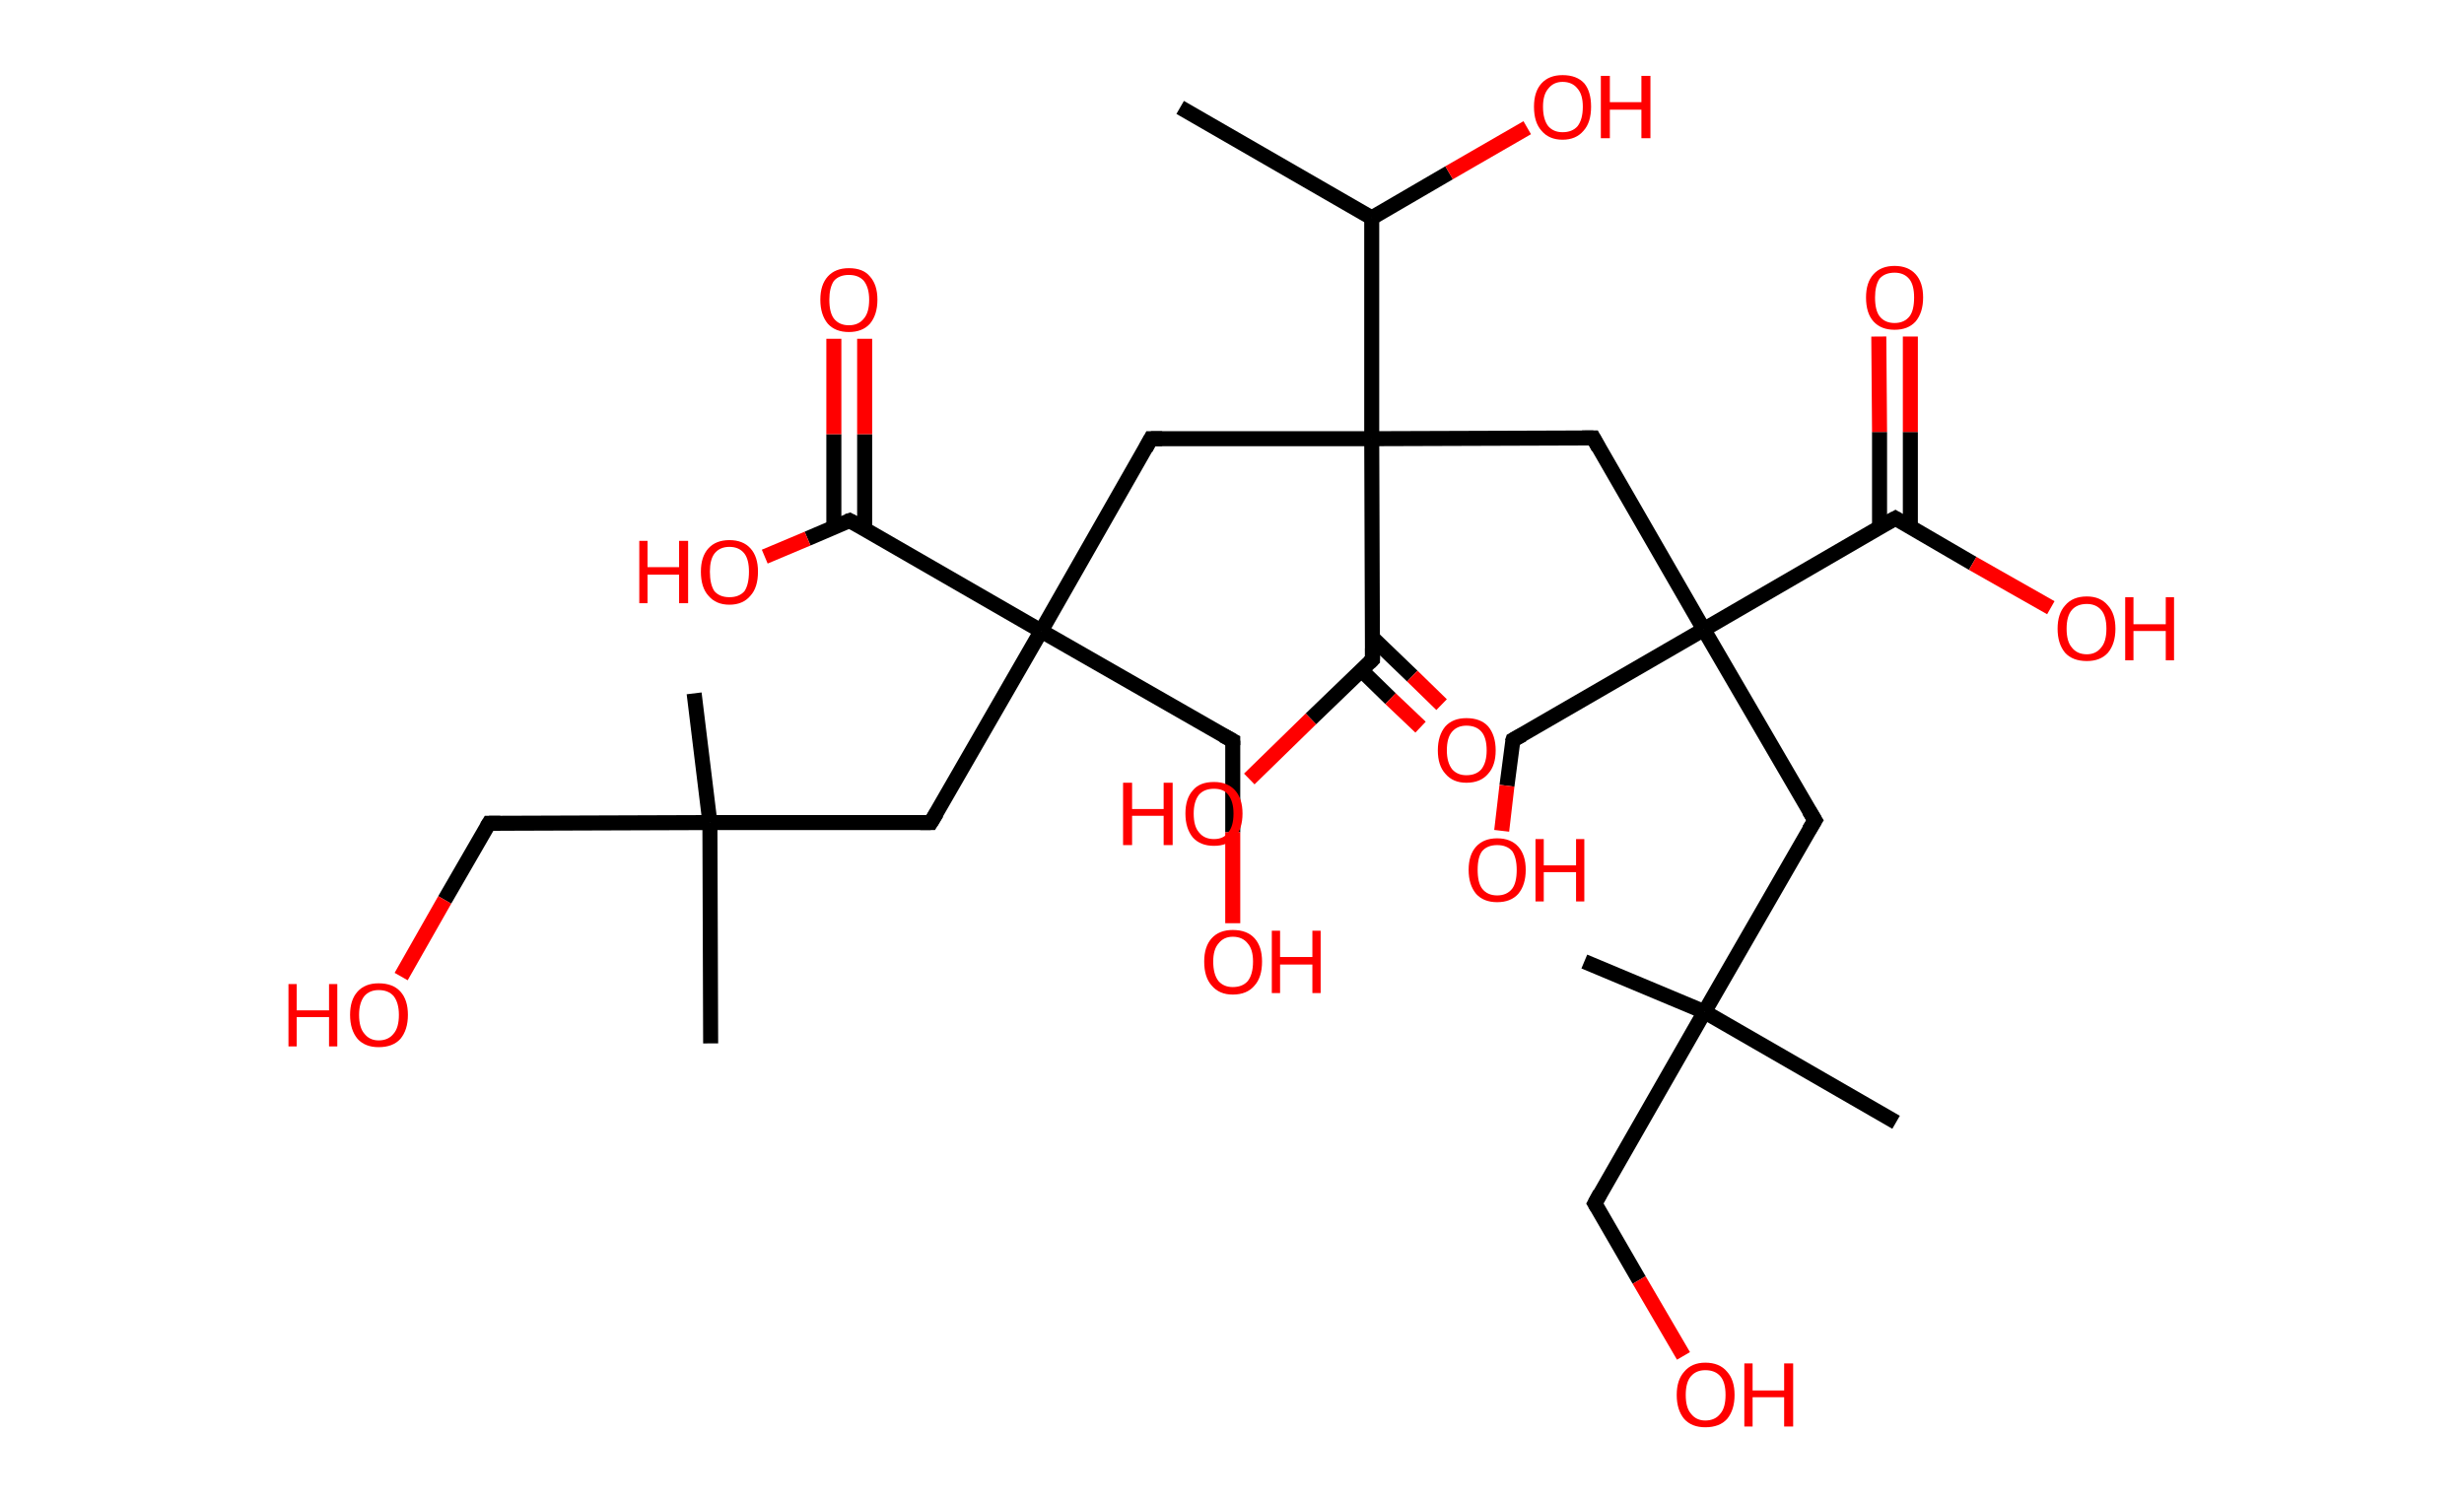 <?xml version='1.0' encoding='ASCII' standalone='yes'?>
<svg xmlns="http://www.w3.org/2000/svg" xmlns:rdkit="http://www.rdkit.org/xml" xmlns:xlink="http://www.w3.org/1999/xlink" version="1.1" baseProfile="full" xml:space="preserve" width="328px" height="200px" viewBox="0 0 328 200">
<!-- END OF HEADER -->
<rect style="opacity:1.0;fill:#FFFFFF;stroke:none" width="328.0" height="200.0" x="0.0" y="0.0"> </rect>
<path class="bond-0 atom-0 atom-1" d="M 157.1,14.3 L 182.6,29.0" style="fill:none;fill-rule:evenodd;stroke:#000000;stroke-width:2.0px;stroke-linecap:butt;stroke-linejoin:miter;stroke-opacity:1"/>
<path class="bond-1 atom-1 atom-2" d="M 182.6,29.0 L 192.9,23.0" style="fill:none;fill-rule:evenodd;stroke:#000000;stroke-width:2.0px;stroke-linecap:butt;stroke-linejoin:miter;stroke-opacity:1"/>
<path class="bond-1 atom-1 atom-2" d="M 192.9,23.0 L 203.3,17.0" style="fill:none;fill-rule:evenodd;stroke:#FF0000;stroke-width:2.0px;stroke-linecap:butt;stroke-linejoin:miter;stroke-opacity:1"/>
<path class="bond-2 atom-1 atom-3" d="M 182.6,29.0 L 182.6,58.4" style="fill:none;fill-rule:evenodd;stroke:#000000;stroke-width:2.0px;stroke-linecap:butt;stroke-linejoin:miter;stroke-opacity:1"/>
<path class="bond-3 atom-3 atom-4" d="M 182.6,58.4 L 153.2,58.4" style="fill:none;fill-rule:evenodd;stroke:#000000;stroke-width:2.0px;stroke-linecap:butt;stroke-linejoin:miter;stroke-opacity:1"/>
<path class="bond-4 atom-4 atom-5" d="M 153.2,58.4 L 138.6,84.0" style="fill:none;fill-rule:evenodd;stroke:#000000;stroke-width:2.0px;stroke-linecap:butt;stroke-linejoin:miter;stroke-opacity:1"/>
<path class="bond-5 atom-5 atom-6" d="M 138.6,84.0 L 164.1,98.6" style="fill:none;fill-rule:evenodd;stroke:#000000;stroke-width:2.0px;stroke-linecap:butt;stroke-linejoin:miter;stroke-opacity:1"/>
<path class="bond-6 atom-6 atom-7" d="M 164.1,98.6 L 164.1,110.8" style="fill:none;fill-rule:evenodd;stroke:#000000;stroke-width:2.0px;stroke-linecap:butt;stroke-linejoin:miter;stroke-opacity:1"/>
<path class="bond-6 atom-6 atom-7" d="M 164.1,110.8 L 164.1,122.9" style="fill:none;fill-rule:evenodd;stroke:#FF0000;stroke-width:2.0px;stroke-linecap:butt;stroke-linejoin:miter;stroke-opacity:1"/>
<path class="bond-7 atom-5 atom-8" d="M 138.6,84.0 L 123.9,109.5" style="fill:none;fill-rule:evenodd;stroke:#000000;stroke-width:2.0px;stroke-linecap:butt;stroke-linejoin:miter;stroke-opacity:1"/>
<path class="bond-8 atom-8 atom-9" d="M 123.9,109.5 L 94.5,109.5" style="fill:none;fill-rule:evenodd;stroke:#000000;stroke-width:2.0px;stroke-linecap:butt;stroke-linejoin:miter;stroke-opacity:1"/>
<path class="bond-9 atom-9 atom-10" d="M 94.5,109.5 L 94.6,138.9" style="fill:none;fill-rule:evenodd;stroke:#000000;stroke-width:2.0px;stroke-linecap:butt;stroke-linejoin:miter;stroke-opacity:1"/>
<path class="bond-10 atom-9 atom-11" d="M 94.5,109.5 L 92.4,92.3" style="fill:none;fill-rule:evenodd;stroke:#000000;stroke-width:2.0px;stroke-linecap:butt;stroke-linejoin:miter;stroke-opacity:1"/>
<path class="bond-11 atom-9 atom-12" d="M 94.5,109.5 L 65.1,109.6" style="fill:none;fill-rule:evenodd;stroke:#000000;stroke-width:2.0px;stroke-linecap:butt;stroke-linejoin:miter;stroke-opacity:1"/>
<path class="bond-12 atom-12 atom-13" d="M 65.1,109.6 L 59.2,119.8" style="fill:none;fill-rule:evenodd;stroke:#000000;stroke-width:2.0px;stroke-linecap:butt;stroke-linejoin:miter;stroke-opacity:1"/>
<path class="bond-12 atom-12 atom-13" d="M 59.2,119.8 L 53.4,130.0" style="fill:none;fill-rule:evenodd;stroke:#FF0000;stroke-width:2.0px;stroke-linecap:butt;stroke-linejoin:miter;stroke-opacity:1"/>
<path class="bond-13 atom-5 atom-14" d="M 138.6,84.0 L 113.1,69.3" style="fill:none;fill-rule:evenodd;stroke:#000000;stroke-width:2.0px;stroke-linecap:butt;stroke-linejoin:miter;stroke-opacity:1"/>
<path class="bond-14 atom-14 atom-15" d="M 115.1,70.5 L 115.1,57.8" style="fill:none;fill-rule:evenodd;stroke:#000000;stroke-width:2.0px;stroke-linecap:butt;stroke-linejoin:miter;stroke-opacity:1"/>
<path class="bond-14 atom-14 atom-15" d="M 115.1,57.8 L 115.1,45.1" style="fill:none;fill-rule:evenodd;stroke:#FF0000;stroke-width:2.0px;stroke-linecap:butt;stroke-linejoin:miter;stroke-opacity:1"/>
<path class="bond-14 atom-14 atom-15" d="M 111.0,70.2 L 111.0,57.8" style="fill:none;fill-rule:evenodd;stroke:#000000;stroke-width:2.0px;stroke-linecap:butt;stroke-linejoin:miter;stroke-opacity:1"/>
<path class="bond-14 atom-14 atom-15" d="M 111.0,57.8 L 111.0,45.1" style="fill:none;fill-rule:evenodd;stroke:#FF0000;stroke-width:2.0px;stroke-linecap:butt;stroke-linejoin:miter;stroke-opacity:1"/>
<path class="bond-15 atom-14 atom-16" d="M 113.1,69.3 L 107.5,71.7" style="fill:none;fill-rule:evenodd;stroke:#000000;stroke-width:2.0px;stroke-linecap:butt;stroke-linejoin:miter;stroke-opacity:1"/>
<path class="bond-15 atom-14 atom-16" d="M 107.5,71.7 L 101.8,74.1" style="fill:none;fill-rule:evenodd;stroke:#FF0000;stroke-width:2.0px;stroke-linecap:butt;stroke-linejoin:miter;stroke-opacity:1"/>
<path class="bond-16 atom-3 atom-17" d="M 182.6,58.4 L 212.1,58.3" style="fill:none;fill-rule:evenodd;stroke:#000000;stroke-width:2.0px;stroke-linecap:butt;stroke-linejoin:miter;stroke-opacity:1"/>
<path class="bond-17 atom-17 atom-18" d="M 212.1,58.3 L 226.8,83.8" style="fill:none;fill-rule:evenodd;stroke:#000000;stroke-width:2.0px;stroke-linecap:butt;stroke-linejoin:miter;stroke-opacity:1"/>
<path class="bond-18 atom-18 atom-19" d="M 226.8,83.8 L 201.4,98.5" style="fill:none;fill-rule:evenodd;stroke:#000000;stroke-width:2.0px;stroke-linecap:butt;stroke-linejoin:miter;stroke-opacity:1"/>
<path class="bond-19 atom-19 atom-20" d="M 201.4,98.5 L 200.6,104.6" style="fill:none;fill-rule:evenodd;stroke:#000000;stroke-width:2.0px;stroke-linecap:butt;stroke-linejoin:miter;stroke-opacity:1"/>
<path class="bond-19 atom-19 atom-20" d="M 200.6,104.6 L 199.9,110.6" style="fill:none;fill-rule:evenodd;stroke:#FF0000;stroke-width:2.0px;stroke-linecap:butt;stroke-linejoin:miter;stroke-opacity:1"/>
<path class="bond-20 atom-18 atom-21" d="M 226.8,83.8 L 241.6,109.2" style="fill:none;fill-rule:evenodd;stroke:#000000;stroke-width:2.0px;stroke-linecap:butt;stroke-linejoin:miter;stroke-opacity:1"/>
<path class="bond-21 atom-21 atom-22" d="M 241.6,109.2 L 226.9,134.7" style="fill:none;fill-rule:evenodd;stroke:#000000;stroke-width:2.0px;stroke-linecap:butt;stroke-linejoin:miter;stroke-opacity:1"/>
<path class="bond-22 atom-22 atom-23" d="M 226.9,134.7 L 210.9,128.0" style="fill:none;fill-rule:evenodd;stroke:#000000;stroke-width:2.0px;stroke-linecap:butt;stroke-linejoin:miter;stroke-opacity:1"/>
<path class="bond-23 atom-22 atom-24" d="M 226.9,134.7 L 252.4,149.4" style="fill:none;fill-rule:evenodd;stroke:#000000;stroke-width:2.0px;stroke-linecap:butt;stroke-linejoin:miter;stroke-opacity:1"/>
<path class="bond-24 atom-22 atom-25" d="M 226.9,134.7 L 212.3,160.2" style="fill:none;fill-rule:evenodd;stroke:#000000;stroke-width:2.0px;stroke-linecap:butt;stroke-linejoin:miter;stroke-opacity:1"/>
<path class="bond-25 atom-25 atom-26" d="M 212.3,160.2 L 218.2,170.4" style="fill:none;fill-rule:evenodd;stroke:#000000;stroke-width:2.0px;stroke-linecap:butt;stroke-linejoin:miter;stroke-opacity:1"/>
<path class="bond-25 atom-25 atom-26" d="M 218.2,170.4 L 224.1,180.5" style="fill:none;fill-rule:evenodd;stroke:#FF0000;stroke-width:2.0px;stroke-linecap:butt;stroke-linejoin:miter;stroke-opacity:1"/>
<path class="bond-26 atom-18 atom-27" d="M 226.8,83.8 L 252.3,69.0" style="fill:none;fill-rule:evenodd;stroke:#000000;stroke-width:2.0px;stroke-linecap:butt;stroke-linejoin:miter;stroke-opacity:1"/>
<path class="bond-27 atom-27 atom-28" d="M 254.3,70.2 L 254.3,57.5" style="fill:none;fill-rule:evenodd;stroke:#000000;stroke-width:2.0px;stroke-linecap:butt;stroke-linejoin:miter;stroke-opacity:1"/>
<path class="bond-27 atom-27 atom-28" d="M 254.3,57.5 L 254.3,44.8" style="fill:none;fill-rule:evenodd;stroke:#FF0000;stroke-width:2.0px;stroke-linecap:butt;stroke-linejoin:miter;stroke-opacity:1"/>
<path class="bond-27 atom-27 atom-28" d="M 250.2,70.2 L 250.2,57.5" style="fill:none;fill-rule:evenodd;stroke:#000000;stroke-width:2.0px;stroke-linecap:butt;stroke-linejoin:miter;stroke-opacity:1"/>
<path class="bond-27 atom-27 atom-28" d="M 250.2,57.5 L 250.1,44.8" style="fill:none;fill-rule:evenodd;stroke:#FF0000;stroke-width:2.0px;stroke-linecap:butt;stroke-linejoin:miter;stroke-opacity:1"/>
<path class="bond-28 atom-27 atom-29" d="M 252.3,69.0 L 262.6,75.0" style="fill:none;fill-rule:evenodd;stroke:#000000;stroke-width:2.0px;stroke-linecap:butt;stroke-linejoin:miter;stroke-opacity:1"/>
<path class="bond-28 atom-27 atom-29" d="M 262.6,75.0 L 273.0,80.9" style="fill:none;fill-rule:evenodd;stroke:#FF0000;stroke-width:2.0px;stroke-linecap:butt;stroke-linejoin:miter;stroke-opacity:1"/>
<path class="bond-29 atom-3 atom-30" d="M 182.6,58.4 L 182.7,87.8" style="fill:none;fill-rule:evenodd;stroke:#000000;stroke-width:2.0px;stroke-linecap:butt;stroke-linejoin:miter;stroke-opacity:1"/>
<path class="bond-30 atom-30 atom-31" d="M 181.2,89.2 L 185.1,93.0" style="fill:none;fill-rule:evenodd;stroke:#000000;stroke-width:2.0px;stroke-linecap:butt;stroke-linejoin:miter;stroke-opacity:1"/>
<path class="bond-30 atom-30 atom-31" d="M 185.1,93.0 L 189.1,96.8" style="fill:none;fill-rule:evenodd;stroke:#FF0000;stroke-width:2.0px;stroke-linecap:butt;stroke-linejoin:miter;stroke-opacity:1"/>
<path class="bond-30 atom-30 atom-31" d="M 182.7,84.9 L 188.0,90.0" style="fill:none;fill-rule:evenodd;stroke:#000000;stroke-width:2.0px;stroke-linecap:butt;stroke-linejoin:miter;stroke-opacity:1"/>
<path class="bond-30 atom-30 atom-31" d="M 188.0,90.0 L 191.9,93.8" style="fill:none;fill-rule:evenodd;stroke:#FF0000;stroke-width:2.0px;stroke-linecap:butt;stroke-linejoin:miter;stroke-opacity:1"/>
<path class="bond-31 atom-30 atom-32" d="M 182.7,87.8 L 174.5,95.7" style="fill:none;fill-rule:evenodd;stroke:#000000;stroke-width:2.0px;stroke-linecap:butt;stroke-linejoin:miter;stroke-opacity:1"/>
<path class="bond-31 atom-30 atom-32" d="M 174.5,95.7 L 166.3,103.7" style="fill:none;fill-rule:evenodd;stroke:#FF0000;stroke-width:2.0px;stroke-linecap:butt;stroke-linejoin:miter;stroke-opacity:1"/>
<path d="M 154.7,58.4 L 153.2,58.4 L 152.5,59.7" style="fill:none;stroke:#000000;stroke-width:2.0px;stroke-linecap:butt;stroke-linejoin:miter;stroke-opacity:1;"/>
<path d="M 162.8,97.9 L 164.1,98.6 L 164.1,99.2" style="fill:none;stroke:#000000;stroke-width:2.0px;stroke-linecap:butt;stroke-linejoin:miter;stroke-opacity:1;"/>
<path d="M 124.7,108.2 L 123.9,109.5 L 122.5,109.5" style="fill:none;stroke:#000000;stroke-width:2.0px;stroke-linecap:butt;stroke-linejoin:miter;stroke-opacity:1;"/>
<path d="M 66.6,109.6 L 65.1,109.6 L 64.8,110.1" style="fill:none;stroke:#000000;stroke-width:2.0px;stroke-linecap:butt;stroke-linejoin:miter;stroke-opacity:1;"/>
<path d="M 114.4,70.0 L 113.1,69.3 L 112.8,69.4" style="fill:none;stroke:#000000;stroke-width:2.0px;stroke-linecap:butt;stroke-linejoin:miter;stroke-opacity:1;"/>
<path d="M 210.6,58.3 L 212.1,58.3 L 212.8,59.6" style="fill:none;stroke:#000000;stroke-width:2.0px;stroke-linecap:butt;stroke-linejoin:miter;stroke-opacity:1;"/>
<path d="M 202.7,97.8 L 201.4,98.5 L 201.3,98.8" style="fill:none;stroke:#000000;stroke-width:2.0px;stroke-linecap:butt;stroke-linejoin:miter;stroke-opacity:1;"/>
<path d="M 240.8,107.9 L 241.6,109.2 L 240.8,110.5" style="fill:none;stroke:#000000;stroke-width:2.0px;stroke-linecap:butt;stroke-linejoin:miter;stroke-opacity:1;"/>
<path d="M 213.0,158.9 L 212.3,160.2 L 212.6,160.7" style="fill:none;stroke:#000000;stroke-width:2.0px;stroke-linecap:butt;stroke-linejoin:miter;stroke-opacity:1;"/>
<path d="M 251.0,69.7 L 252.3,69.0 L 252.8,69.3" style="fill:none;stroke:#000000;stroke-width:2.0px;stroke-linecap:butt;stroke-linejoin:miter;stroke-opacity:1;"/>
<path d="M 182.7,86.3 L 182.7,87.8 L 182.3,88.2" style="fill:none;stroke:#000000;stroke-width:2.0px;stroke-linecap:butt;stroke-linejoin:miter;stroke-opacity:1;"/>
<path class="atom-2" d="M 204.2 14.2 Q 204.2 12.2, 205.2 11.1 Q 206.2 10.0, 208.0 10.0 Q 209.9 10.0, 210.9 11.1 Q 211.8 12.2, 211.8 14.2 Q 211.8 16.3, 210.8 17.4 Q 209.8 18.6, 208.0 18.6 Q 206.2 18.6, 205.2 17.4 Q 204.2 16.3, 204.2 14.2 M 208.0 17.6 Q 209.3 17.6, 210.0 16.8 Q 210.7 15.9, 210.7 14.2 Q 210.7 12.6, 210.0 11.8 Q 209.3 10.9, 208.0 10.9 Q 206.8 10.9, 206.1 11.8 Q 205.4 12.6, 205.4 14.2 Q 205.4 15.9, 206.1 16.8 Q 206.8 17.6, 208.0 17.6 " fill="#FF0000"/>
<path class="atom-2" d="M 213.1 10.1 L 214.3 10.1 L 214.3 13.6 L 218.5 13.6 L 218.5 10.1 L 219.7 10.1 L 219.7 18.4 L 218.5 18.4 L 218.5 14.6 L 214.3 14.6 L 214.3 18.4 L 213.1 18.4 L 213.1 10.1 " fill="#FF0000"/>
<path class="atom-7" d="M 160.3 128.0 Q 160.3 126.0, 161.3 124.9 Q 162.3 123.8, 164.1 123.8 Q 166.0 123.8, 167.0 124.9 Q 168.0 126.0, 168.0 128.0 Q 168.0 130.1, 167.0 131.2 Q 166.0 132.4, 164.1 132.4 Q 162.3 132.4, 161.3 131.2 Q 160.3 130.1, 160.3 128.0 M 164.1 131.4 Q 165.4 131.4, 166.1 130.6 Q 166.8 129.7, 166.8 128.0 Q 166.8 126.4, 166.1 125.6 Q 165.4 124.7, 164.1 124.7 Q 162.9 124.7, 162.2 125.6 Q 161.5 126.4, 161.5 128.0 Q 161.5 129.7, 162.2 130.6 Q 162.9 131.4, 164.1 131.4 " fill="#FF0000"/>
<path class="atom-7" d="M 169.3 123.9 L 170.4 123.9 L 170.4 127.4 L 174.7 127.4 L 174.7 123.9 L 175.8 123.9 L 175.8 132.2 L 174.7 132.2 L 174.7 128.4 L 170.4 128.4 L 170.4 132.2 L 169.3 132.2 L 169.3 123.9 " fill="#FF0000"/>
<path class="atom-13" d="M 38.4 131.0 L 39.5 131.0 L 39.5 134.5 L 43.8 134.5 L 43.8 131.0 L 44.9 131.0 L 44.9 139.3 L 43.8 139.3 L 43.8 135.4 L 39.5 135.4 L 39.5 139.3 L 38.4 139.3 L 38.4 131.0 " fill="#FF0000"/>
<path class="atom-13" d="M 46.6 135.1 Q 46.6 133.1, 47.6 132.0 Q 48.6 130.9, 50.4 130.9 Q 52.3 130.9, 53.3 132.0 Q 54.3 133.1, 54.3 135.1 Q 54.3 137.1, 53.3 138.3 Q 52.3 139.4, 50.4 139.4 Q 48.6 139.4, 47.6 138.3 Q 46.6 137.1, 46.6 135.1 M 50.4 138.5 Q 51.7 138.5, 52.4 137.6 Q 53.1 136.8, 53.1 135.1 Q 53.1 133.5, 52.4 132.6 Q 51.7 131.8, 50.4 131.8 Q 49.2 131.8, 48.5 132.6 Q 47.8 133.5, 47.8 135.1 Q 47.8 136.8, 48.5 137.6 Q 49.2 138.5, 50.4 138.5 " fill="#FF0000"/>
<path class="atom-15" d="M 109.2 39.9 Q 109.2 37.9, 110.2 36.8 Q 111.2 35.7, 113.0 35.7 Q 114.9 35.7, 115.8 36.8 Q 116.8 37.9, 116.8 39.9 Q 116.8 41.9, 115.8 43.1 Q 114.8 44.2, 113.0 44.2 Q 111.2 44.2, 110.2 43.1 Q 109.2 41.9, 109.2 39.9 M 113.0 43.3 Q 114.3 43.3, 115.0 42.4 Q 115.7 41.6, 115.7 39.9 Q 115.7 38.3, 115.0 37.4 Q 114.3 36.6, 113.0 36.6 Q 111.7 36.6, 111.0 37.4 Q 110.4 38.3, 110.4 39.9 Q 110.4 41.6, 111.0 42.4 Q 111.7 43.3, 113.0 43.3 " fill="#FF0000"/>
<path class="atom-16" d="M 85.1 72.0 L 86.2 72.0 L 86.2 75.5 L 90.4 75.5 L 90.4 72.0 L 91.6 72.0 L 91.6 80.3 L 90.4 80.3 L 90.4 76.5 L 86.2 76.5 L 86.2 80.3 L 85.1 80.3 L 85.1 72.0 " fill="#FF0000"/>
<path class="atom-16" d="M 93.3 76.1 Q 93.3 74.1, 94.3 73.0 Q 95.3 71.9, 97.1 71.9 Q 98.9 71.9, 99.9 73.0 Q 100.9 74.1, 100.9 76.1 Q 100.9 78.2, 99.9 79.3 Q 98.9 80.5, 97.1 80.5 Q 95.3 80.5, 94.3 79.3 Q 93.3 78.2, 93.3 76.1 M 97.1 79.5 Q 98.4 79.5, 99.1 78.7 Q 99.7 77.8, 99.7 76.1 Q 99.7 74.5, 99.1 73.7 Q 98.4 72.8, 97.1 72.8 Q 95.8 72.8, 95.1 73.7 Q 94.5 74.5, 94.5 76.1 Q 94.5 77.8, 95.1 78.7 Q 95.8 79.5, 97.1 79.5 " fill="#FF0000"/>
<path class="atom-20" d="M 195.5 115.8 Q 195.5 113.8, 196.5 112.7 Q 197.5 111.6, 199.3 111.6 Q 201.1 111.6, 202.1 112.7 Q 203.1 113.8, 203.1 115.8 Q 203.1 117.8, 202.1 119.0 Q 201.1 120.1, 199.3 120.1 Q 197.5 120.1, 196.5 119.0 Q 195.5 117.8, 195.5 115.8 M 199.3 119.2 Q 200.6 119.2, 201.3 118.3 Q 201.9 117.5, 201.9 115.8 Q 201.9 114.2, 201.3 113.3 Q 200.6 112.5, 199.3 112.5 Q 198.0 112.5, 197.3 113.3 Q 196.7 114.1, 196.7 115.8 Q 196.7 117.5, 197.3 118.3 Q 198.0 119.2, 199.3 119.2 " fill="#FF0000"/>
<path class="atom-20" d="M 204.4 111.7 L 205.5 111.7 L 205.5 115.2 L 209.8 115.2 L 209.8 111.7 L 210.9 111.7 L 210.9 120.0 L 209.8 120.0 L 209.8 116.1 L 205.5 116.1 L 205.5 120.0 L 204.4 120.0 L 204.4 111.7 " fill="#FF0000"/>
<path class="atom-26" d="M 223.2 185.7 Q 223.2 183.7, 224.2 182.6 Q 225.2 181.4, 227.0 181.4 Q 228.9 181.4, 229.9 182.6 Q 230.9 183.7, 230.9 185.7 Q 230.9 187.7, 229.9 188.9 Q 228.9 190.0, 227.0 190.0 Q 225.2 190.0, 224.2 188.9 Q 223.2 187.7, 223.2 185.7 M 227.0 189.1 Q 228.3 189.1, 229.0 188.2 Q 229.7 187.4, 229.7 185.7 Q 229.7 184.0, 229.0 183.2 Q 228.3 182.4, 227.0 182.4 Q 225.8 182.4, 225.1 183.2 Q 224.4 184.0, 224.4 185.7 Q 224.4 187.4, 225.1 188.2 Q 225.8 189.1, 227.0 189.1 " fill="#FF0000"/>
<path class="atom-26" d="M 232.2 181.5 L 233.3 181.5 L 233.3 185.1 L 237.5 185.1 L 237.5 181.5 L 238.7 181.5 L 238.7 189.9 L 237.5 189.9 L 237.5 186.0 L 233.3 186.0 L 233.3 189.9 L 232.2 189.9 L 232.2 181.5 " fill="#FF0000"/>
<path class="atom-28" d="M 248.4 39.6 Q 248.4 37.6, 249.4 36.5 Q 250.4 35.4, 252.2 35.4 Q 254.0 35.4, 255.0 36.5 Q 256.0 37.6, 256.0 39.6 Q 256.0 41.6, 255.0 42.8 Q 254.0 43.9, 252.2 43.9 Q 250.4 43.9, 249.4 42.8 Q 248.4 41.7, 248.4 39.6 M 252.2 43.0 Q 253.5 43.0, 254.2 42.1 Q 254.8 41.3, 254.8 39.6 Q 254.8 38.0, 254.2 37.2 Q 253.5 36.3, 252.2 36.3 Q 250.9 36.3, 250.2 37.1 Q 249.6 38.0, 249.6 39.6 Q 249.6 41.3, 250.2 42.1 Q 250.9 43.0, 252.2 43.0 " fill="#FF0000"/>
<path class="atom-29" d="M 273.9 83.7 Q 273.9 81.7, 274.9 80.6 Q 275.9 79.4, 277.8 79.4 Q 279.6 79.4, 280.6 80.6 Q 281.6 81.7, 281.6 83.7 Q 281.6 85.7, 280.6 86.9 Q 279.6 88.0, 277.8 88.0 Q 275.9 88.0, 274.9 86.9 Q 273.9 85.7, 273.9 83.7 M 277.8 87.1 Q 279.0 87.1, 279.7 86.2 Q 280.4 85.4, 280.4 83.7 Q 280.4 82.0, 279.7 81.2 Q 279.0 80.4, 277.8 80.4 Q 276.5 80.4, 275.8 81.2 Q 275.1 82.0, 275.1 83.7 Q 275.1 85.4, 275.8 86.2 Q 276.5 87.1, 277.8 87.1 " fill="#FF0000"/>
<path class="atom-29" d="M 282.9 79.5 L 284.0 79.5 L 284.0 83.1 L 288.3 83.1 L 288.3 79.5 L 289.4 79.5 L 289.4 87.9 L 288.3 87.9 L 288.3 84.0 L 284.0 84.0 L 284.0 87.9 L 282.9 87.9 L 282.9 79.5 " fill="#FF0000"/>
<path class="atom-31" d="M 191.4 99.9 Q 191.4 97.9, 192.4 96.7 Q 193.4 95.6, 195.2 95.6 Q 197.1 95.6, 198.1 96.7 Q 199.1 97.9, 199.1 99.9 Q 199.1 101.9, 198.1 103.0 Q 197.1 104.2, 195.2 104.2 Q 193.4 104.2, 192.4 103.0 Q 191.4 101.9, 191.4 99.9 M 195.2 103.2 Q 196.5 103.2, 197.2 102.4 Q 197.9 101.5, 197.9 99.9 Q 197.9 98.2, 197.2 97.4 Q 196.5 96.6, 195.2 96.6 Q 194.0 96.6, 193.3 97.4 Q 192.6 98.2, 192.6 99.9 Q 192.6 101.5, 193.3 102.4 Q 194.0 103.2, 195.2 103.2 " fill="#FF0000"/>
<path class="atom-32" d="M 149.5 104.2 L 150.7 104.2 L 150.7 107.7 L 154.9 107.7 L 154.9 104.2 L 156.1 104.2 L 156.1 112.5 L 154.9 112.5 L 154.9 108.6 L 150.7 108.6 L 150.7 112.5 L 149.5 112.5 L 149.5 104.2 " fill="#FF0000"/>
<path class="atom-32" d="M 157.8 108.3 Q 157.8 106.3, 158.8 105.2 Q 159.7 104.1, 161.6 104.1 Q 163.4 104.1, 164.4 105.2 Q 165.4 106.3, 165.4 108.3 Q 165.4 110.3, 164.4 111.5 Q 163.4 112.6, 161.6 112.6 Q 159.8 112.6, 158.8 111.5 Q 157.8 110.3, 157.8 108.3 M 161.6 111.7 Q 162.9 111.7, 163.5 110.8 Q 164.2 110.0, 164.2 108.3 Q 164.2 106.7, 163.5 105.8 Q 162.9 105.0, 161.6 105.0 Q 160.3 105.0, 159.6 105.8 Q 158.9 106.7, 158.9 108.3 Q 158.9 110.0, 159.6 110.8 Q 160.3 111.7, 161.6 111.7 " fill="#FF0000"/>
</svg>
